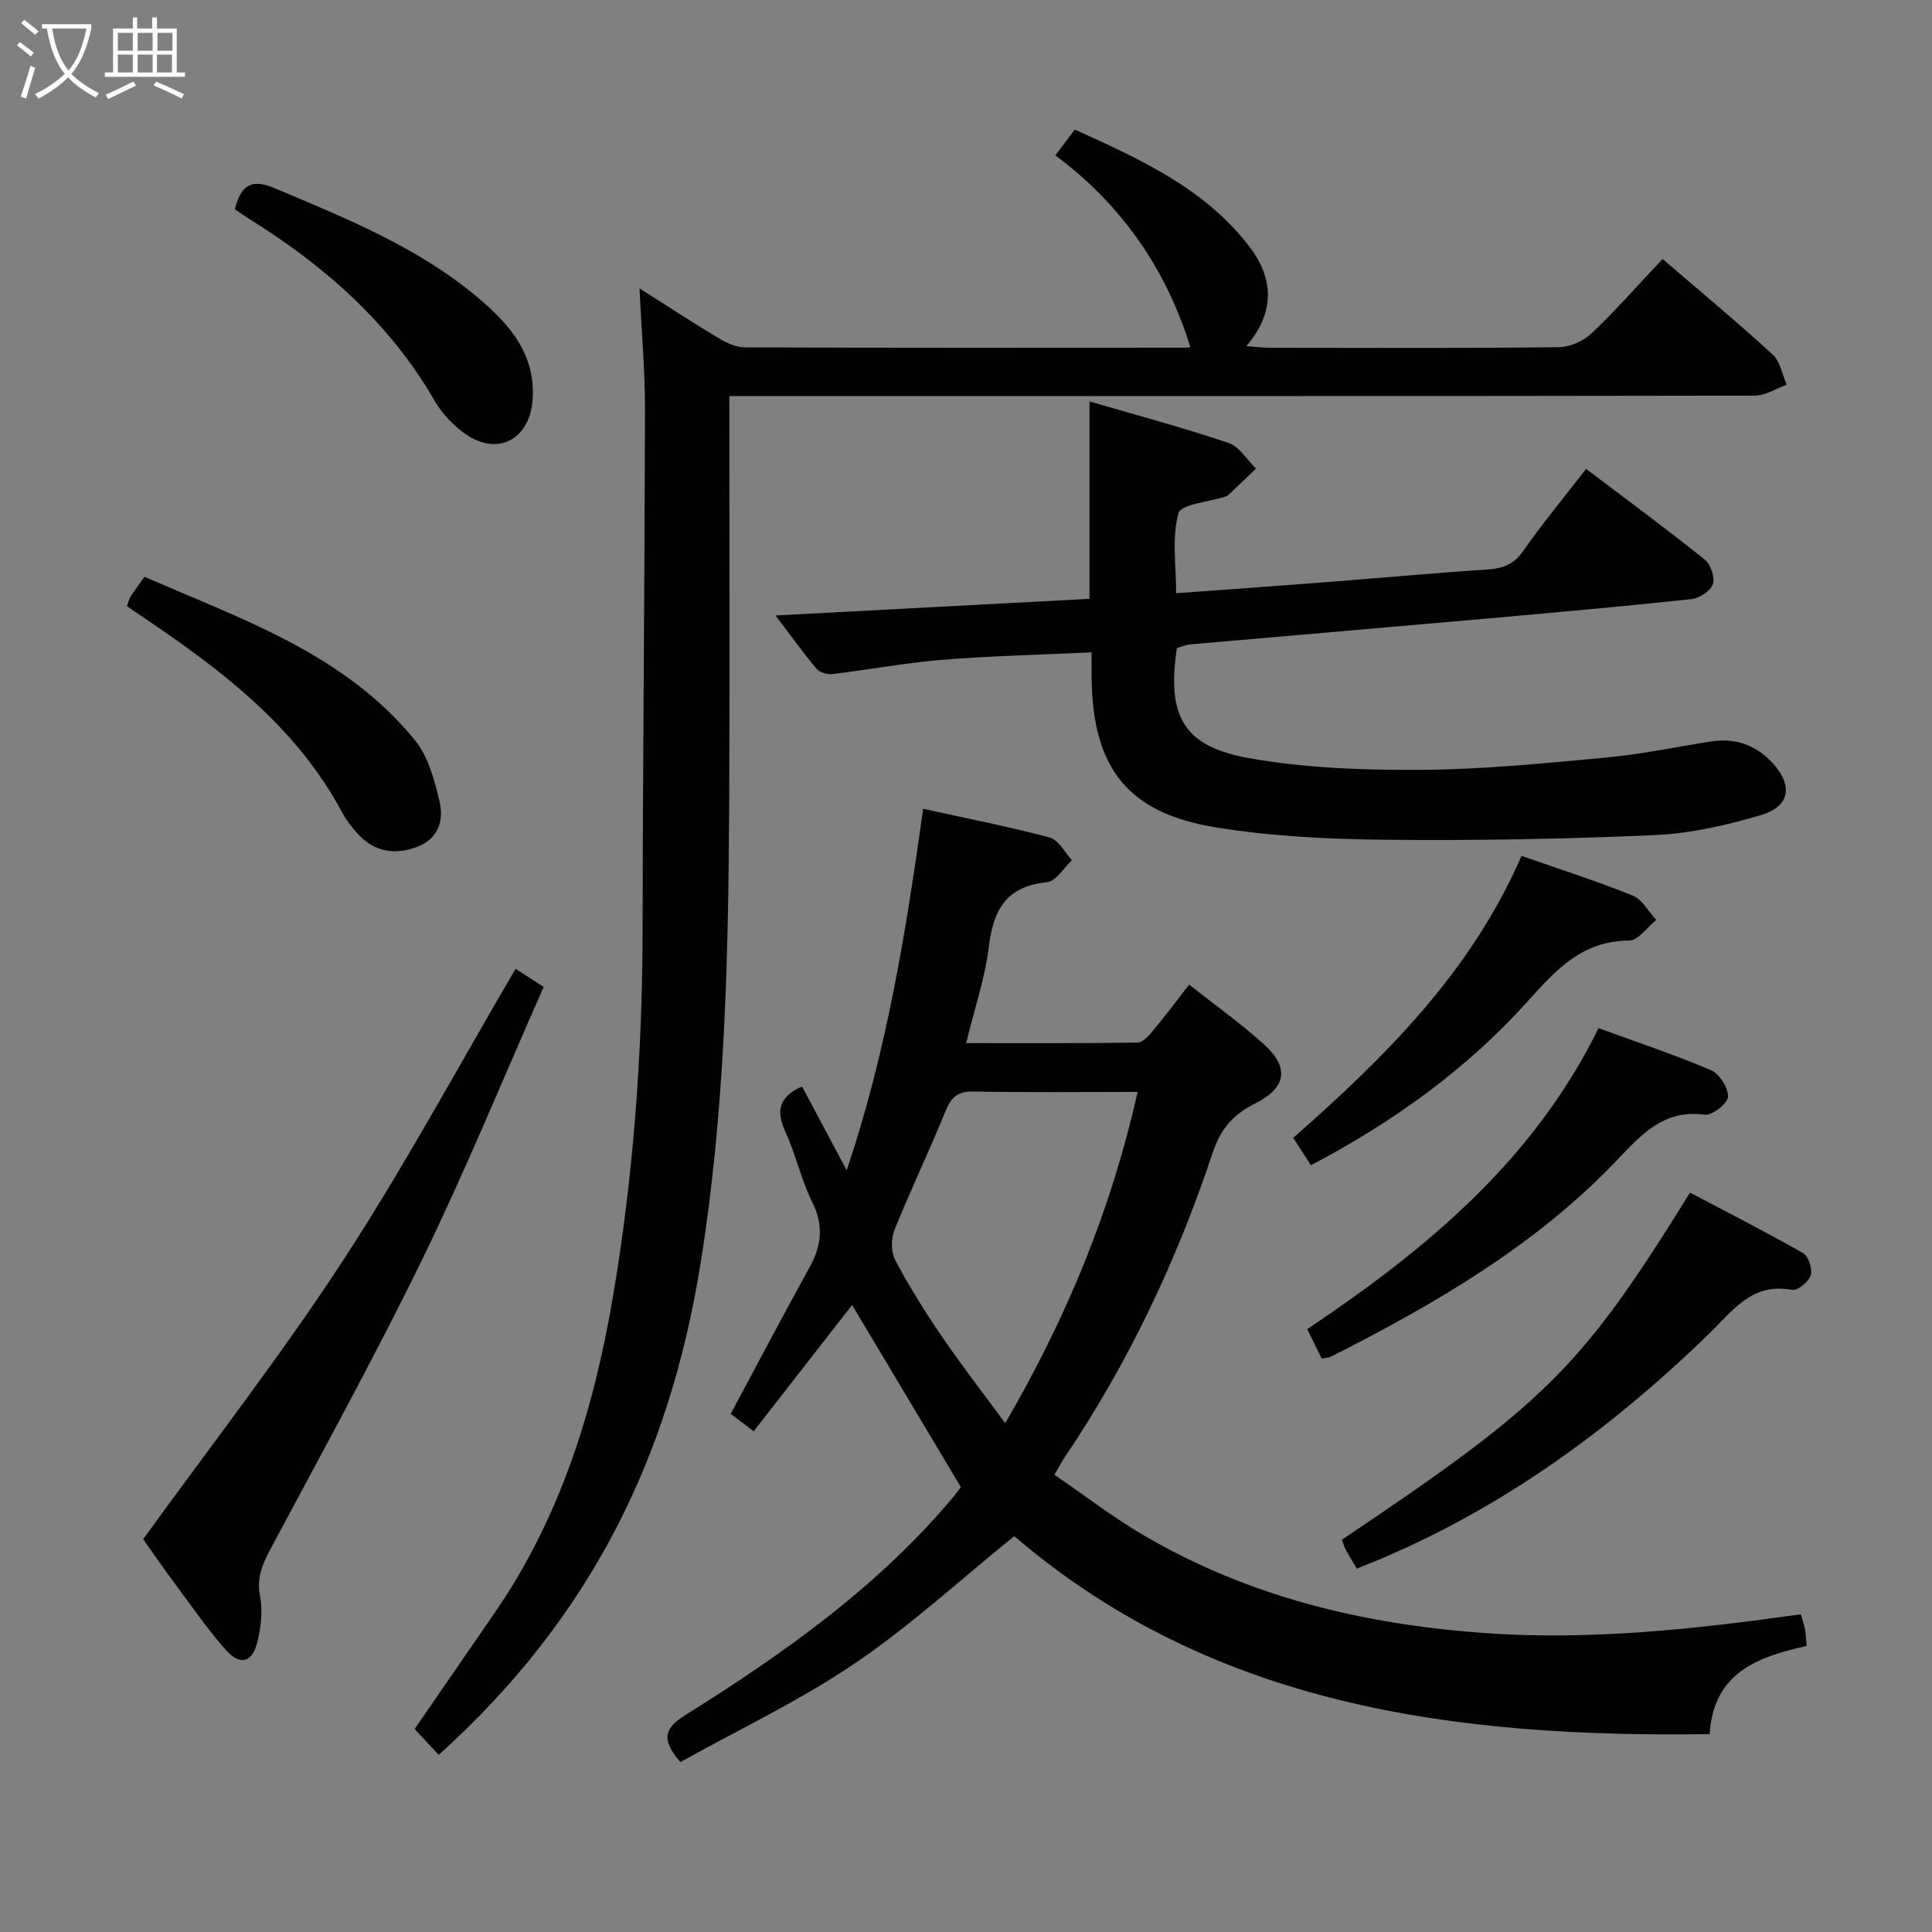<svg enable-background="new 0 0 400 400" viewBox="0 0 400 400" xmlns="http://www.w3.org/2000/svg"><rect x="0" y="0" width="400" height="400" fill="#808080" stroke="none"/><g fill="#010100"><path d="m198.94 307.89c-7.63-12.78-15.11-25.3-22.52-37.71-6.68 8.57-13.5 17.32-20.38 26.15-1.98-1.51-3.42-2.6-4.75-3.61 5.46-10.18 10.77-20.3 16.3-30.29 2.52-4.55 2.99-8.74.55-13.61-2.29-4.57-3.35-9.75-5.5-14.41-1.97-4.26-1.55-7.24 3.41-9.47 2.87 5.39 5.8 10.87 9.25 17.36 8.3-24.67 12.25-49.23 15.83-74.85 8.97 1.98 17.66 3.67 26.2 5.95 1.83.49 3.09 3.07 4.61 4.69-1.72 1.59-3.32 4.4-5.18 4.57-8.39.81-11.11 5.67-12.03 13.34-.79 6.53-2.98 12.88-4.7 19.97 12.04 0 23.77.07 35.51-.12 1.13-.02 2.42-1.55 3.32-2.64 2.43-2.91 4.7-5.96 7.34-9.35 5.37 4.24 10.65 7.98 15.42 12.29 5.42 4.9 4.75 9.08-1.84 12.36-4.41 2.2-7.04 5.17-8.66 10.02-7.43 22.33-17.41 43.49-30.6 63.06-.64.95-1.17 1.96-2.22 3.74 6.21 4.24 12.12 8.81 18.51 12.55 21.65 12.68 45.31 18.39 70.21 20.2 22.06 1.61 43.78-.76 65.84-3.86.29 1.06.66 2.13.87 3.23.18.96.19 1.95.31 3.34-10.03 2.22-19.3 5.45-20.07 18.24-52.63.77-102.84-5.73-143.98-40.99-11.06 8.94-21.47 18.54-33.06 26.38-11.47 7.76-24.13 13.75-36.07 20.4-4.14-4.78-3.21-7.08 1.06-9.75 20.38-12.74 39.92-26.58 55.52-45.22.63-.75 1.2-1.56 1.5-1.96zm36.59-81.82c-11.76 0-22.89.13-34.02-.08-3.24-.06-4.57 1.17-5.73 4.01-3.38 8.29-7.26 16.38-10.6 24.68-.73 1.81-.71 4.57.18 6.24 2.88 5.42 6.14 10.66 9.6 15.73 4.07 5.96 8.51 11.68 13.16 18 12.79-21.96 21.95-44.2 27.41-68.58z"/><path d="m90.84 363.32c-1.77-1.89-3.34-3.56-5-5.34 5.49-7.97 11.05-16.03 16.59-24.08 13.58-19.72 20.48-41.97 24.45-65.28 4.27-25.13 6.12-50.46 6.16-75.96.06-35.97.43-71.95.5-107.92.01-7.94-.7-15.89-1.14-25.04 6.11 3.87 11.18 7.21 16.39 10.32 1.63.97 3.62 1.9 5.45 1.9 30.49.11 60.98.08 91.48.06.44 0 .89-.19.72-.15-4.99-16.12-14.2-29.44-27.94-39.66 1.46-1.95 2.54-3.38 4.02-5.35 13.37 6.09 26.87 12.09 36.18 24.27 4.93 6.45 5.42 13.43-.65 20.58 2.02.14 3.41.32 4.79.33 19.99.02 39.99.11 59.98-.12 2.29-.03 5.06-1.29 6.74-2.9 5.04-4.79 9.64-10.04 14.66-15.36 7.79 6.7 15.45 13.06 22.78 19.77 1.57 1.44 1.98 4.14 2.93 6.26-2.2.79-4.41 2.25-6.61 2.26-68.65.12-137.3.1-205.95.1-1.96 0-3.91 0-6.37 0v5.81c0 26.16.1 52.32-.03 78.48-.16 31.94-.85 63.88-5.96 95.49-6.4 39.62-22.45 72.92-54.17 101.53z"/><path d="m226 135.06c-10.75.51-20.87.74-30.94 1.55-7.57.61-15.08 2.03-22.63 2.94-1.08.13-2.7-.28-3.34-1.04-2.76-3.28-5.26-6.78-8.52-11.08 22.19-1.18 43.47-2.3 65-3.45 0-13.66 0-27.03 0-40.87 9.55 2.79 19.25 5.39 28.76 8.58 2.25.75 3.83 3.5 5.71 5.33-1.93 1.85-3.86 3.7-5.8 5.54-.12.11-.28.18-.44.23-3.43 1.12-9.29 1.57-9.82 3.49-1.4 5.04-.47 10.72-.47 16.54 10.21-.75 20.12-1.44 30.02-2.21 11.43-.88 22.85-1.94 34.29-2.69 3.22-.21 5.52-.97 7.51-3.81 3.99-5.72 8.46-11.09 13.06-17.03 8.32 6.3 16.57 12.38 24.56 18.78 1.23.98 2.15 3.7 1.68 5.1-.48 1.4-2.79 2.9-4.44 3.08-14.04 1.5-28.1 2.76-42.16 4.01-20.52 1.82-41.05 3.56-61.57 5.36-.97.09-1.9.51-2.8.76-2.09 14.06 1.27 20.36 14.91 22.79 11.68 2.08 23.78 2.5 35.69 2.43 12.77-.08 25.54-1.37 38.28-2.55 7.26-.67 14.44-2.19 21.66-3.32 4.93-.77 9.14.6 12.61 4.26 4.46 4.71 3.92 9.16-2.21 10.97-7.1 2.1-14.54 3.81-21.9 4.14-18.61.83-37.27 1.17-55.89.97-11.77-.12-23.66-.69-35.25-2.59-18.07-2.97-25.24-12.26-25.55-30.53-.03-1.65-.01-3.31-.01-5.68z"/><path d="m29.64 318.68c14.13-19.55 28.56-38.07 41.35-57.66 12.7-19.45 23.75-39.98 35.76-60.44 1.53.99 3.27 2.11 5.81 3.75-8.35 18.88-16.13 37.92-25.12 56.37-9.88 20.29-20.82 40.07-31.43 60-1.67 3.15-2.93 5.98-2.17 9.79.59 2.98.19 6.33-.52 9.34-1.04 4.41-3.62 5.14-6.62 1.72-4.04-4.61-7.53-9.71-11.2-14.65-2.25-3.03-4.41-6.17-5.86-8.22z"/><path d="m280.92 324.76c-.73-1.23-1.52-2.47-2.22-3.77-.38-.7-.61-1.49-.89-2.2 42.43-28.45 49.6-35.59 72.09-71.87 7.79 4.11 15.71 8.14 23.41 12.53 1.12.64 1.99 3.31 1.58 4.6-.42 1.34-2.75 3.23-3.88 3.01-8.25-1.59-12.23 4.28-17.06 8.97-21.28 20.68-44.96 37.78-73.03 48.73z"/><path d="m330.96 212.87c8.12 2.96 15.83 5.52 23.28 8.7 1.75.75 3.6 3.65 3.53 5.5-.05 1.37-3.31 3.93-4.83 3.72-8.43-1.16-13.1 4.09-18.08 9.33-16.9 17.76-37.74 29.83-59.33 40.78-.42.21-.96.2-1.88.38-.89-1.8-1.81-3.67-3.01-6.09 24.4-16.36 46.78-34.75 60.32-62.32z"/><path d="m315.02 177.2c8.13 2.85 15.7 5.26 23.04 8.23 1.97.8 3.25 3.31 4.84 5.04-1.87 1.49-3.74 4.26-5.62 4.27-9.56.03-14.98 5.87-20.78 12.34-12.63 14.12-27.84 25.1-45.09 34.17-1.17-1.81-2.3-3.56-3.66-5.67 18.96-16.69 36.76-34.23 47.27-58.38z"/><path d="m26.28 125.51c.3-.82.42-1.49.77-2.02.79-1.24 1.69-2.41 2.87-4.08 20.24 8.87 41.46 15.94 56.02 33.89 2.75 3.39 4.03 8.26 5.07 12.67.91 3.87-.24 7.71-4.64 9.36-4.64 1.74-8.86 1.06-12.29-2.69-1.23-1.34-2.38-2.82-3.24-4.42-8.91-16.7-23.14-28.07-38.34-38.48-2.05-1.41-4.11-2.79-6.22-4.23z"/><path d="m48.62 43.33c1.32-5.26 3.6-6.34 8.37-4.32 14.7 6.22 29.53 12.16 41.92 22.58 6.64 5.58 12.2 11.93 11.32 21.55-.73 7.95-7.3 11.29-13.83 6.74-2.52-1.76-4.86-4.22-6.39-6.87-9.42-16.31-23.07-28.2-38.84-37.96-.83-.53-1.63-1.1-2.55-1.72z"/></g><path d="m6.4 11.7c-1-.8-1.9-1.6-2.9-2.3l.6-.7c.9.7 1.9 1.4 2.9 2.2zm-2.1 8.3c.7-2.1 1.4-4.2 2-6.4.2.1.6.3 1 .4-.7 2.3-1.3 4.4-1.9 6.4zm3-12.8c-1.1-.9-2.1-1.7-2.9-2.4l.6-.7c1 .8 2 1.5 3 2.4zm1.4-1.3v-.9h10.2v.9c-.9 4.2-2.3 7.3-4.1 9.4 1.3 1.4 3.2 2.7 5.7 4-.2.2-.4.5-.7.9-2.5-1.4-4.4-2.7-5.7-4.2-1.4 1.5-3.5 3-6.1 4.4 0 0 0 0-.1-.1-.3-.4-.5-.7-.7-.8 2.7-1.3 4.7-2.8 6.2-4.2-1.8-2.2-3-5.3-3.7-9.4zm9.2 0h-7.1c.6 3.8 1.7 6.7 3.4 8.7 1.7-2 2.9-4.8 3.7-8.7z" fill="#fafbfa"/><path d="m31.6 3.6h.9v2.3h4.1v9.1h1.7v.9h-16.6v-.9h1.7v-9.1h4.1v-2.3h.9v2.3h3.1v-2.3zm-4 13.3.6.8c-1.9.9-3.8 1.9-5.8 2.8-.2-.3-.3-.6-.5-.9 2-.9 3.9-1.8 5.7-2.7zm-3.2-10.1v3.7h3.1v-3.7zm0 4.5v3.7h3.1v-3.7zm4.1-4.5v3.7h3.1v-3.7zm0 4.5v3.7h3.1v-3.7zm9.1 9.1c-2.1-1.1-4.1-2-5.8-2.7l.5-.8c2.2.9 4.1 1.8 5.8 2.6zm-1.9-13.6h-3.1v3.7h3.1zm-3.2 4.5v3.7h3.1v-3.7z" fill="#fafbfa"/></svg>